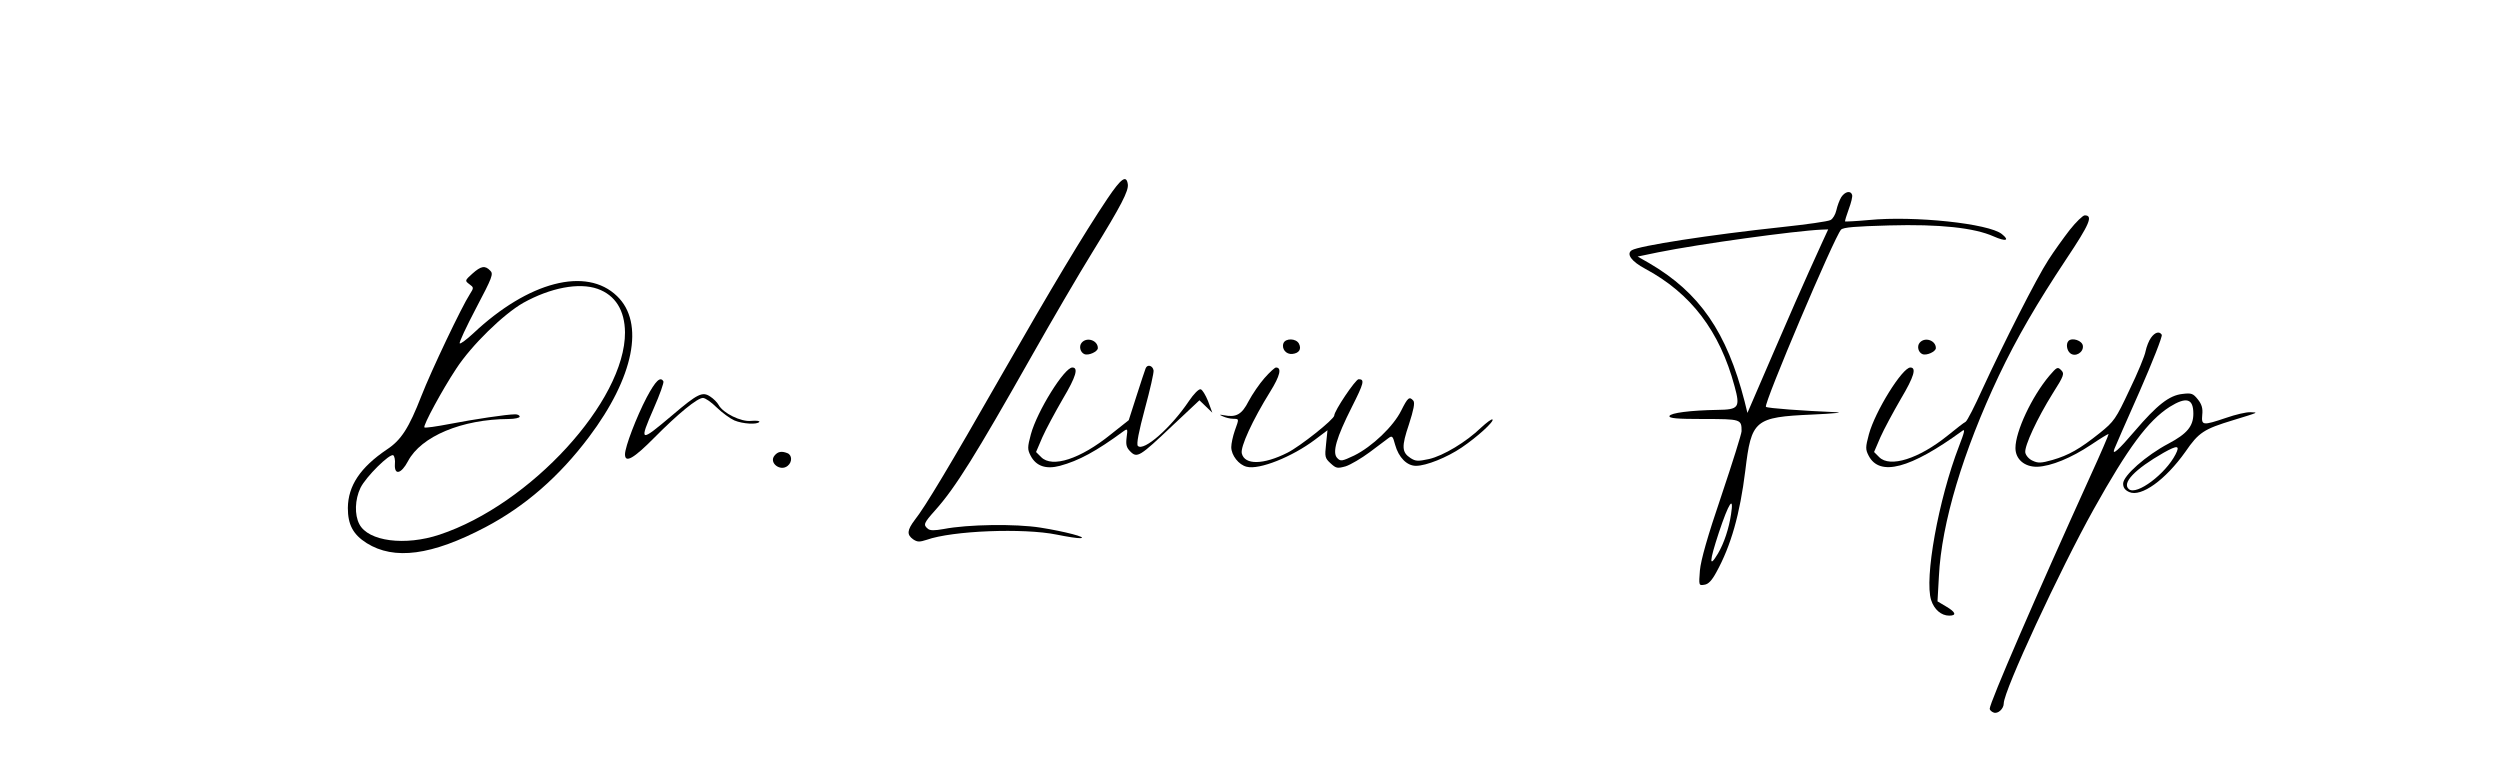 <?xml version="1.0" standalone="no"?>
<!DOCTYPE svg PUBLIC "-//W3C//DTD SVG 20010904//EN"
 "http://www.w3.org/TR/2001/REC-SVG-20010904/DTD/svg10.dtd">
<svg version="1.0" xmlns="http://www.w3.org/2000/svg"
 width="1068pt" height="332pt" viewBox="0 0 1068 332"
 preserveAspectRatio="xMidYMid meet">

<g transform="translate(0,332) scale(0.1,-0.1)"
fill="#000000" stroke="none">
<path d="M4732 2473 c-102 -152 -242 -386 -452 -753 -225 -394 -329 -567 -372
-621 -33 -44 -35 -63 -7 -83 18 -12 27 -12 58 -2 109 39 414 51 556 22 44 -9
89 -16 100 -15 36 2 -68 29 -170 45 -107 17 -311 14 -414 -6 -39 -7 -58 -7
-67 1 -21 17 -18 24 31 79 87 97 174 238 410 655 87 154 205 356 262 448 124
201 155 262 151 290 -6 41 -28 26 -86 -60z"/>
<path d="M7866 2478 c-8 -13 -17 -38 -21 -56 -4 -18 -15 -37 -25 -42 -11 -6
-104 -19 -207 -30 -309 -33 -611 -80 -642 -99 -25 -16 -1 -48 57 -79 196 -105
319 -267 382 -502 25 -91 18 -100 -73 -101 -116 -2 -200 -13 -205 -26 -3 -10
31 -13 146 -13 160 0 162 -1 162 -52 0 -11 -39 -135 -86 -275 -60 -176 -88
-276 -92 -320 -5 -64 -5 -65 19 -61 17 2 32 18 51 53 63 114 101 249 124 435
26 216 39 228 286 239 90 4 136 9 103 10 -143 6 -295 17 -301 23 -11 11 293
728 321 757 10 10 61 14 206 18 215 6 363 -10 446 -47 52 -23 70 -18 35 10
-55 45 -374 79 -569 60 -54 -5 -99 -7 -101 -6 -1 2 6 26 16 53 10 27 17 54 14
61 -6 19 -30 14 -46 -10z m-80 -190 c-13 -29 -39 -87 -58 -128 -19 -41 -86
-194 -149 -340 l-114 -264 -12 49 c-76 296 -192 465 -408 591 l-49 28 87 18
c178 36 586 92 699 97 l28 1 -24 -52z m-391 -1165 c-9 -61 -30 -124 -56 -168
-39 -65 -37 -35 4 90 43 129 65 161 52 78z"/>
<path d="M8842 2338 c-27 -35 -68 -92 -91 -128 -50 -76 -195 -363 -282 -552
-33 -73 -65 -136 -72 -140 -7 -3 -41 -30 -77 -59 -123 -99 -246 -138 -292 -92
l-22 22 27 63 c15 34 55 108 88 165 56 94 67 133 40 133 -34 0 -150 -186 -177
-285 -15 -56 -15 -65 -1 -92 47 -90 178 -55 398 105 15 12 13 1 -12 -64 -88
-228 -149 -567 -119 -658 13 -40 43 -66 77 -66 33 0 28 15 -13 39 l-37 22 6
107 c11 227 103 533 256 857 77 162 162 308 288 498 100 150 116 187 79 187
-8 0 -37 -28 -64 -62z"/>
<path d="M2018 2151 c-32 -29 -33 -30 -13 -45 19 -14 20 -15 2 -43 -34 -52
-165 -327 -207 -435 -53 -136 -86 -188 -147 -228 -114 -77 -166 -155 -167
-250 0 -71 22 -113 80 -150 118 -74 278 -53 508 68 169 89 315 216 442 385
192 255 239 488 120 602 -131 127 -379 62 -614 -159 -29 -27 -55 -46 -58 -43
-4 3 28 71 70 151 69 131 75 146 60 160 -22 23 -39 20 -76 -13z m535 -65 c76
-27 116 -92 117 -186 1 -293 -404 -735 -792 -864 -147 -49 -305 -29 -343 45
-21 40 -19 105 5 155 23 47 125 148 140 139 5 -3 9 -21 7 -38 -3 -49 27 -42
56 13 56 106 230 179 430 180 26 0 47 5 47 10 0 6 -9 10 -19 10 -36 0 -175
-21 -279 -41 -57 -11 -106 -18 -109 -15 -7 7 77 162 136 251 66 101 202 233
286 281 117 65 238 88 318 60z"/>
<path d="M9189 1877 c-9 -12 -19 -38 -23 -57 -3 -19 -34 -94 -69 -166 -58
-124 -66 -135 -127 -184 -85 -68 -133 -95 -202 -115 -49 -14 -62 -14 -85 -3
-16 7 -29 23 -31 35 -4 28 51 146 117 252 49 77 51 85 36 100 -15 15 -18 13
-50 -24 -75 -89 -145 -238 -145 -309 0 -48 39 -81 93 -80 59 2 146 38 230 94
40 27 73 47 75 46 1 -2 -34 -84 -79 -182 -230 -507 -429 -966 -429 -992 0 -5
8 -13 17 -16 18 -7 43 16 43 39 0 54 240 571 384 829 148 265 232 378 325 438
71 44 101 36 101 -29 0 -54 -27 -86 -106 -128 -95 -50 -194 -137 -194 -171 0
-17 8 -28 26 -36 51 -23 155 52 240 172 57 83 79 97 204 135 111 34 109 33 74
34 -17 1 -64 -10 -104 -24 -101 -34 -106 -33 -102 13 3 27 -2 45 -19 66 -20
25 -27 28 -66 23 -56 -6 -108 -47 -203 -158 -69 -81 -100 -109 -87 -76 2 6 50
116 107 244 56 128 99 237 95 243 -10 16 -29 11 -46 -13z m105 -498 c-43 -84
-166 -176 -199 -149 -32 26 24 85 148 156 59 33 71 32 51 -7z"/>
<path d="M4621 1856 c-13 -15 -6 -42 12 -49 18 -7 57 11 57 26 0 33 -47 49
-69 23z"/>
<path d="M5483 1854 c-9 -24 11 -49 38 -46 29 3 40 21 28 44 -12 23 -57 24
-66 2z"/>
<path d="M8201 1856 c-13 -15 -6 -42 12 -49 18 -7 57 11 57 26 0 33 -47 49
-69 23z"/>
<path d="M8837 1864 c-12 -12 -8 -41 7 -53 22 -18 58 4 54 32 -3 22 -45 36
-61 21z"/>
<path d="M4894 1746 c-3 -8 -21 -61 -39 -118 l-33 -103 -77 -61 c-130 -105
-250 -144 -297 -97 l-22 22 27 63 c15 34 55 108 88 165 56 94 67 133 40 133
-34 0 -150 -186 -177 -285 -15 -56 -15 -65 -1 -92 23 -44 65 -59 125 -43 81
22 155 62 272 148 17 12 18 10 13 -26 -4 -32 -1 -44 16 -61 29 -29 40 -22 180
111 l115 108 27 -26 28 -27 -18 49 c-11 27 -25 50 -32 51 -8 2 -30 -21 -49
-49 -77 -115 -194 -218 -219 -193 -7 7 4 62 30 159 22 81 39 155 37 164 -4 21
-27 27 -34 8z"/>
<path d="M5402 1705 c-22 -25 -52 -69 -68 -99 -29 -57 -53 -70 -105 -60 -22 4
-22 3 -4 -5 11 -5 30 -10 43 -10 26 -1 26 2 7 -51 -8 -23 -15 -55 -15 -70 0
-35 32 -76 66 -84 53 -14 194 42 292 116 l53 40 -6 -59 c-6 -54 -5 -60 19 -82
24 -22 29 -23 65 -13 21 7 67 34 102 60 34 26 70 53 80 60 16 12 19 10 29 -28
15 -54 50 -90 89 -90 44 0 133 36 195 78 68 46 140 112 132 120 -4 3 -25 -13
-49 -35 -63 -61 -161 -120 -222 -134 -47 -10 -57 -10 -79 4 -38 25 -39 49 -7
144 20 62 26 92 19 101 -17 20 -24 14 -52 -42 -33 -67 -124 -154 -201 -192
-51 -24 -58 -26 -72 -11 -23 23 -4 87 62 218 52 103 56 119 29 119 -13 0 -104
-135 -104 -155 0 -16 -146 -132 -200 -159 -103 -52 -183 -53 -195 -3 -7 27 45
141 122 265 41 66 50 102 24 102 -5 0 -27 -20 -49 -45z"/>
<path d="M2763 1623 c-44 -84 -93 -212 -93 -244 0 -39 37 -18 125 71 102 103
184 170 208 170 10 0 36 -18 59 -41 24 -23 57 -47 75 -55 35 -15 99 -19 107
-6 2 4 -13 6 -35 4 -43 -5 -120 33 -139 68 -6 11 -22 27 -36 36 -33 22 -53 13
-161 -79 -141 -119 -144 -118 -80 29 26 59 44 110 41 115 -13 22 -33 3 -71
-68z"/>
<path d="M3309 1374 c-26 -31 25 -70 56 -44 20 16 19 46 -1 54 -25 10 -41 7
-55 -10z"/>
</g>
</svg>
